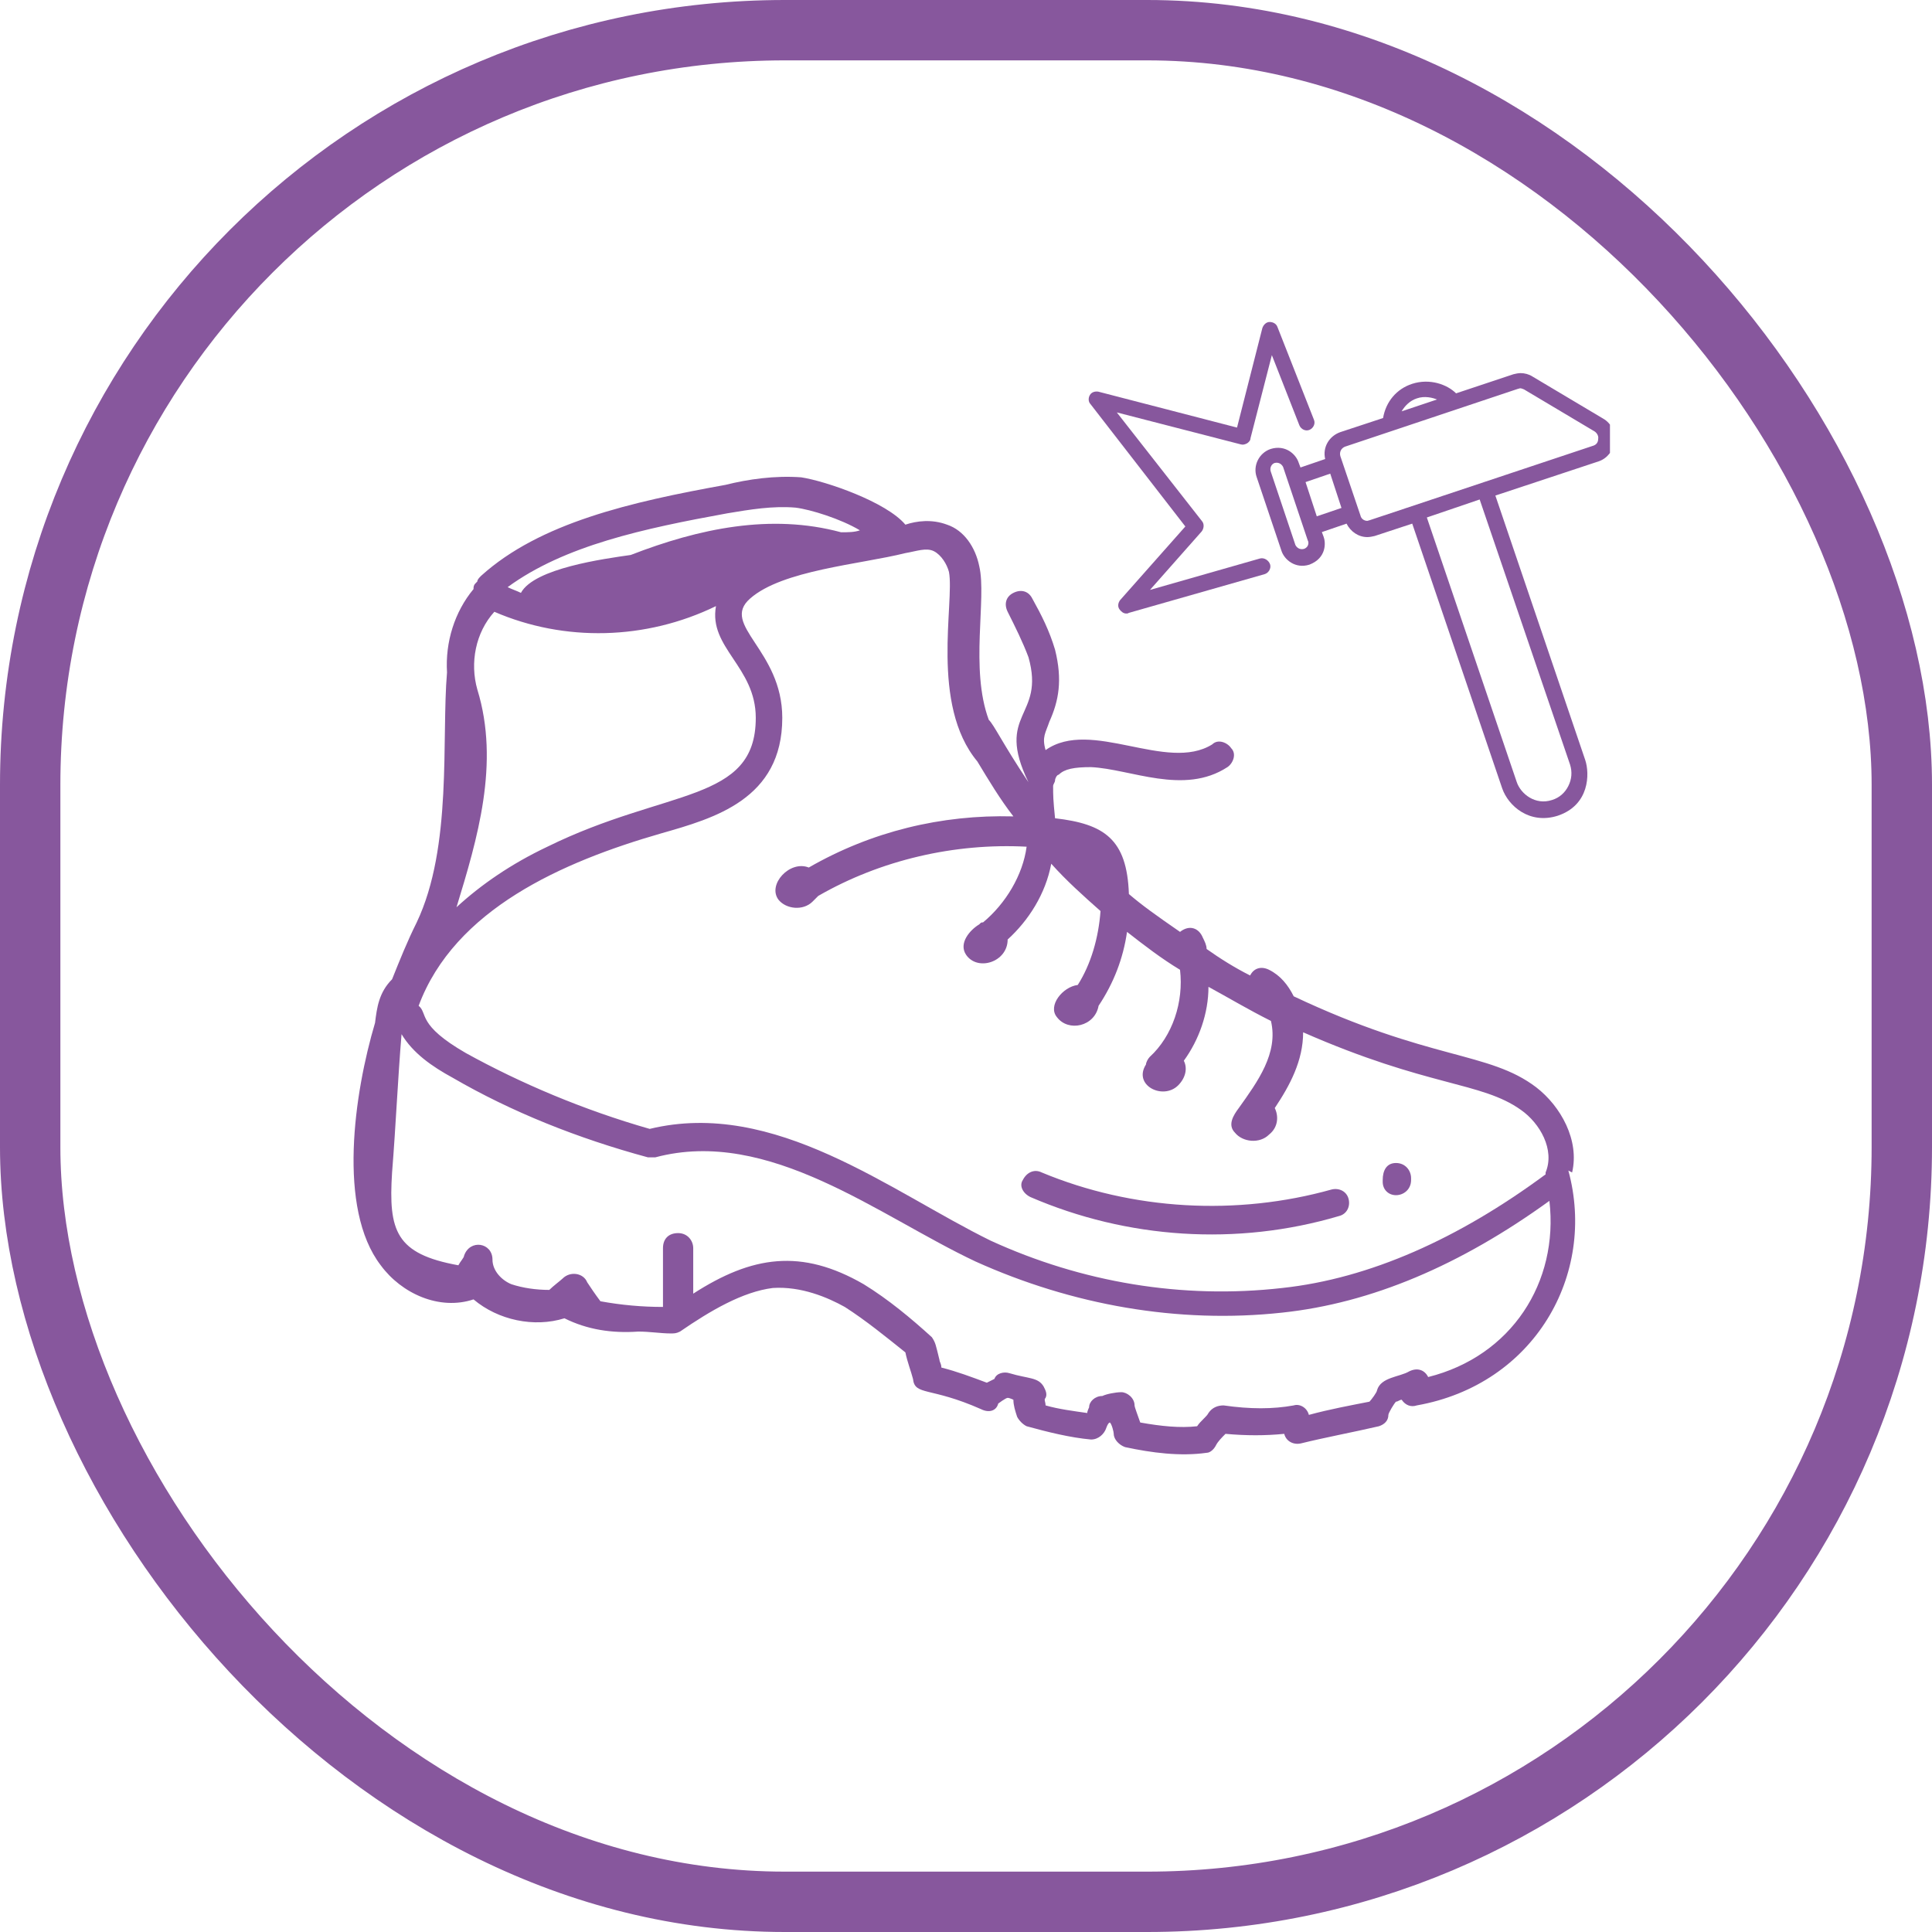 <svg width="32" height="32" viewBox="0 0 32 32" fill="none" xmlns="http://www.w3.org/2000/svg">
<rect x="0.5" y="0.5" width="31" height="31" rx="12.5" stroke="#87579D"/>
<g clip-path="url(#clip0_1707_516)">
<path d="M26.039 19.42C26.165 18.886 25.851 18.322 25.443 18.008C24.659 17.412 23.686 17.569 21.428 16.502C21.334 16.314 21.208 16.157 21.02 16.063C20.894 16 20.769 16.031 20.706 16.157C20.455 16.031 20.204 15.874 19.985 15.718C19.985 15.655 19.953 15.592 19.922 15.529C19.859 15.373 19.702 15.31 19.545 15.435C19.137 15.153 18.918 14.996 18.698 14.808C18.667 13.898 18.29 13.647 17.475 13.553C17.443 13.239 17.443 13.177 17.443 13.02C17.443 12.988 17.475 12.957 17.475 12.925C17.475 12.894 17.506 12.831 17.537 12.831C17.631 12.737 17.788 12.706 18.071 12.706C18.73 12.737 19.608 13.177 20.33 12.706C20.424 12.643 20.486 12.486 20.392 12.392C20.33 12.298 20.173 12.235 20.079 12.329C19.326 12.8 18.071 11.89 17.318 12.424C17.255 12.204 17.318 12.141 17.381 11.953C17.537 11.608 17.6 11.263 17.475 10.761C17.381 10.447 17.255 10.196 17.098 9.914C17.035 9.788 16.91 9.757 16.785 9.82C16.659 9.882 16.628 10.008 16.69 10.133C16.816 10.384 16.941 10.635 17.035 10.886C17.318 11.89 16.471 11.796 17.035 12.957C16.596 12.298 16.471 12.016 16.377 11.922C16.063 11.075 16.345 9.914 16.22 9.38C16.157 9.067 15.969 8.784 15.686 8.69C15.435 8.596 15.184 8.627 14.996 8.69C14.682 8.314 13.679 7.969 13.271 7.906C12.832 7.874 12.392 7.937 12.016 8.031C10.447 8.314 8.941 8.659 7.969 9.537C7.937 9.569 7.906 9.6 7.906 9.631L7.875 9.663C7.843 9.694 7.843 9.725 7.843 9.757C7.53 10.133 7.373 10.635 7.404 11.137C7.31 12.235 7.498 14.024 6.902 15.278C6.745 15.592 6.62 15.906 6.494 16.22C6.275 16.439 6.243 16.69 6.212 16.941C5.867 18.102 5.584 20.016 6.306 20.957C6.651 21.427 7.279 21.71 7.843 21.522C8.251 21.867 8.847 21.992 9.349 21.835C9.726 22.023 10.133 22.086 10.573 22.055C10.761 22.055 10.949 22.086 11.106 22.086C11.169 22.086 11.2 22.086 11.263 22.055C11.765 21.71 12.298 21.396 12.8 21.333C13.271 21.302 13.71 21.49 13.992 21.647C14.337 21.867 14.682 22.149 14.996 22.4C15.028 22.557 15.09 22.714 15.122 22.839C15.153 23.122 15.404 22.965 16.251 23.341C16.377 23.404 16.502 23.372 16.534 23.247C16.534 23.247 16.659 23.153 16.69 23.153C16.722 23.153 16.785 23.184 16.785 23.184C16.785 23.278 16.816 23.372 16.847 23.467C16.879 23.529 16.941 23.592 17.004 23.623C17.349 23.718 17.726 23.812 18.071 23.843C18.196 23.843 18.29 23.749 18.322 23.655C18.322 23.655 18.353 23.561 18.384 23.561C18.416 23.592 18.447 23.718 18.447 23.749C18.447 23.843 18.541 23.937 18.636 23.969C19.075 24.063 19.545 24.125 19.985 24.063C20.047 24.063 20.11 24 20.141 23.937C20.173 23.875 20.235 23.812 20.298 23.749C20.643 23.78 20.957 23.78 21.271 23.749C21.302 23.875 21.428 23.937 21.553 23.906C21.93 23.812 22.431 23.718 22.839 23.623C22.933 23.592 22.996 23.529 22.996 23.435C22.996 23.404 23.09 23.247 23.122 23.216C23.153 23.216 23.184 23.184 23.216 23.184C23.279 23.278 23.373 23.31 23.467 23.278C25.412 22.933 26.447 21.114 25.977 19.388L26.039 19.42ZM15.467 9.129C15.592 9.192 15.686 9.349 15.718 9.474C15.812 9.976 15.404 11.671 16.188 12.612C16.377 12.925 16.565 13.239 16.785 13.522C15.592 13.49 14.431 13.773 13.396 14.369C13.082 14.243 12.706 14.651 12.894 14.902C13.02 15.059 13.302 15.09 13.459 14.933L13.553 14.839C14.588 14.243 15.812 13.961 17.004 14.024C16.941 14.494 16.659 14.965 16.282 15.278C16.251 15.278 16.251 15.278 16.22 15.31C16.063 15.404 15.875 15.623 16 15.812C16.188 16.094 16.69 15.937 16.69 15.561C17.035 15.247 17.318 14.808 17.412 14.306C17.663 14.588 17.945 14.839 18.228 15.09C18.196 15.529 18.071 15.969 17.851 16.314C17.6 16.345 17.349 16.659 17.506 16.847C17.694 17.098 18.134 17.004 18.196 16.659C18.447 16.282 18.604 15.874 18.667 15.435C18.949 15.655 19.232 15.874 19.545 16.063C19.608 16.596 19.42 17.161 19.043 17.506C19.012 17.537 18.981 17.6 18.981 17.631C18.761 17.977 19.263 18.227 19.514 17.977C19.639 17.851 19.671 17.694 19.608 17.569C19.859 17.224 20.016 16.784 20.016 16.345C20.361 16.533 20.675 16.722 21.051 16.91C21.177 17.443 20.831 17.914 20.518 18.353C20.424 18.478 20.33 18.635 20.455 18.761C20.581 18.918 20.863 18.949 21.02 18.792C21.177 18.667 21.177 18.478 21.114 18.353C21.365 17.977 21.584 17.569 21.584 17.098C23.655 18.008 24.534 17.914 25.192 18.384C25.506 18.604 25.757 19.043 25.6 19.42V19.451C24.157 20.518 22.683 21.177 21.239 21.333C19.577 21.522 17.914 21.239 16.408 20.549C14.745 19.733 12.832 18.196 10.761 18.698C9.663 18.384 8.628 17.945 7.718 17.443C6.902 16.973 7.09 16.784 6.934 16.659C7.53 15.059 9.318 14.274 10.949 13.804C11.828 13.553 12.957 13.239 12.957 11.89C12.957 10.761 11.922 10.353 12.424 9.914C12.957 9.443 14.243 9.349 14.996 9.161C15.184 9.129 15.341 9.067 15.467 9.129ZM11.859 10.039C11.733 10.729 12.518 11.043 12.518 11.89C12.518 13.302 11.043 13.051 9.067 14.024C8.471 14.306 7.969 14.651 7.561 15.027C7.906 13.898 8.283 12.643 7.906 11.42C7.781 10.98 7.875 10.478 8.188 10.133C9.349 10.635 10.698 10.604 11.859 10.039ZM12.047 8.502C12.424 8.439 12.8 8.376 13.177 8.408C13.428 8.439 13.93 8.596 14.243 8.784C14.149 8.816 14.055 8.816 13.93 8.816C12.769 8.502 11.577 8.753 10.447 9.192C10.008 9.255 8.847 9.412 8.628 9.82C8.565 9.788 8.471 9.757 8.408 9.725C9.349 9.035 10.667 8.753 12.047 8.502ZM23.655 22.808C23.592 22.682 23.467 22.651 23.341 22.714C23.184 22.808 22.871 22.808 22.808 23.027C22.808 23.059 22.714 23.184 22.683 23.216C22.369 23.278 22.024 23.341 21.679 23.435C21.647 23.31 21.522 23.247 21.428 23.278C21.082 23.341 20.706 23.341 20.267 23.278C20.173 23.278 20.079 23.31 20.016 23.404C19.985 23.467 19.89 23.529 19.828 23.623C19.545 23.655 19.232 23.623 18.886 23.561C18.855 23.467 18.792 23.31 18.792 23.278C18.792 23.153 18.667 23.059 18.573 23.059C18.479 23.059 18.322 23.09 18.259 23.122C18.134 23.122 18.039 23.216 18.039 23.31C18.039 23.31 18.008 23.372 18.008 23.404C17.788 23.372 17.537 23.341 17.318 23.278C17.318 23.216 17.286 23.184 17.318 23.153C17.349 23.09 17.318 23.027 17.286 22.965C17.192 22.808 17.035 22.839 16.722 22.745C16.628 22.714 16.502 22.745 16.471 22.839L16.345 22.902C16.094 22.808 15.843 22.714 15.592 22.651C15.592 22.588 15.561 22.557 15.561 22.526C15.498 22.274 15.498 22.243 15.435 22.149C15.09 21.835 14.714 21.522 14.306 21.271C13.271 20.674 12.455 20.8 11.482 21.427V20.674C11.482 20.549 11.388 20.424 11.232 20.424C11.075 20.424 10.981 20.518 10.981 20.674V21.647C10.636 21.647 10.29 21.616 9.945 21.553C9.851 21.427 9.788 21.333 9.726 21.239C9.663 21.082 9.443 21.051 9.318 21.177C9.286 21.208 9.161 21.302 9.098 21.365C8.879 21.365 8.659 21.333 8.471 21.271C8.314 21.208 8.157 21.051 8.157 20.863C8.157 20.58 7.781 20.518 7.686 20.8C7.686 20.831 7.624 20.894 7.592 20.957C6.557 20.769 6.432 20.392 6.494 19.42C6.557 18.635 6.588 17.882 6.651 17.129C6.839 17.443 7.153 17.663 7.498 17.851C8.471 18.416 9.569 18.855 10.73 19.169H10.855C12.737 18.667 14.557 20.141 16.157 20.894C17.757 21.616 19.514 21.929 21.239 21.741C22.714 21.584 24.188 20.957 25.663 19.89C25.82 21.239 25.035 22.463 23.655 22.808Z" fill="#87579D"/>
<path d="M17.067 19.827C18.667 20.518 20.486 20.643 22.18 20.141C22.306 20.11 22.369 19.984 22.337 19.859C22.306 19.733 22.18 19.671 22.055 19.702C20.486 20.141 18.761 20.047 17.255 19.42C17.129 19.357 17.004 19.42 16.941 19.545C16.878 19.639 16.941 19.765 17.067 19.827ZM23.122 19.796C23.247 19.796 23.372 19.702 23.372 19.545V19.514C23.372 19.388 23.278 19.263 23.122 19.263C22.965 19.263 22.902 19.388 22.902 19.545V19.576C22.902 19.702 22.996 19.796 23.122 19.796Z" fill="#87579D"/>
<path d="M26.554 6.934L25.382 6.236C25.326 6.199 25.252 6.18 25.187 6.18C25.15 6.18 25.103 6.189 25.066 6.199L24.117 6.515C23.968 6.366 23.68 6.264 23.391 6.357C23.131 6.441 22.954 6.654 22.908 6.924L22.201 7.157C22.015 7.222 21.903 7.408 21.949 7.603L21.54 7.743L21.512 7.668C21.466 7.52 21.289 7.362 21.047 7.436C20.852 7.501 20.749 7.715 20.814 7.901L21.224 9.12C21.27 9.269 21.456 9.427 21.689 9.352C21.977 9.241 21.959 8.98 21.922 8.887L21.894 8.813L22.303 8.673C22.368 8.803 22.498 8.896 22.647 8.896C22.684 8.896 22.731 8.887 22.768 8.878L23.391 8.673L24.88 13.055C24.982 13.352 25.336 13.659 25.801 13.511C26.331 13.334 26.331 12.813 26.257 12.59L24.768 8.208L26.48 7.641C26.619 7.594 26.722 7.464 26.74 7.315C26.759 7.157 26.684 7.008 26.554 6.934ZM23.466 6.599C23.596 6.552 23.736 6.589 23.801 6.617L23.215 6.813C23.27 6.72 23.354 6.636 23.466 6.599ZM21.596 9.092C21.521 9.11 21.475 9.064 21.456 9.027L21.047 7.808C21.029 7.752 21.056 7.687 21.112 7.668C21.187 7.65 21.233 7.696 21.252 7.734L21.661 8.952C21.68 8.98 21.68 9.064 21.596 9.092ZM21.81 8.552L21.624 7.985L22.033 7.845L22.219 8.413L21.81 8.552ZM26.005 12.664C26.043 12.785 26.033 12.906 25.977 13.018C25.922 13.129 25.829 13.213 25.708 13.25C25.429 13.343 25.187 13.148 25.122 12.953L23.633 8.571L24.508 8.273L26.005 12.664ZM26.396 7.38L22.684 8.617C22.675 8.617 22.656 8.627 22.647 8.627C22.591 8.627 22.545 8.589 22.535 8.543L22.201 7.557C22.182 7.492 22.21 7.427 22.275 7.399L25.14 6.441C25.15 6.441 25.168 6.431 25.177 6.431C25.196 6.431 25.224 6.441 25.243 6.45L26.415 7.148C26.452 7.175 26.48 7.222 26.471 7.268C26.471 7.324 26.443 7.362 26.396 7.38Z" fill="#87579D"/>
<path d="M20.87 9.25L19.047 9.771L19.903 8.803C19.94 8.757 19.949 8.682 19.912 8.636L18.498 6.831L20.554 7.361C20.591 7.371 20.619 7.361 20.656 7.343C20.684 7.324 20.712 7.296 20.712 7.259L21.066 5.882L21.522 7.045C21.549 7.11 21.624 7.147 21.689 7.12C21.754 7.092 21.791 7.017 21.763 6.952L21.159 5.417C21.14 5.361 21.084 5.333 21.029 5.333C20.973 5.333 20.926 5.38 20.908 5.436L20.489 7.082L18.191 6.487C18.135 6.478 18.079 6.496 18.052 6.543C18.024 6.589 18.024 6.654 18.061 6.692L19.633 8.72L18.554 9.938C18.517 9.985 18.508 10.05 18.545 10.096C18.573 10.134 18.61 10.162 18.656 10.162C18.666 10.162 18.684 10.162 18.694 10.152L20.945 9.51C21.01 9.492 21.056 9.417 21.038 9.352C21.019 9.287 20.945 9.231 20.87 9.25Z" fill="#87579D"/>
</g>
<defs>
<clipPath id="clip0_1707_516">
<rect width="21.333" height="21.333" fill="white" transform="translate(5.333 5.333)"/>
</clipPath>
</defs>
</svg>
